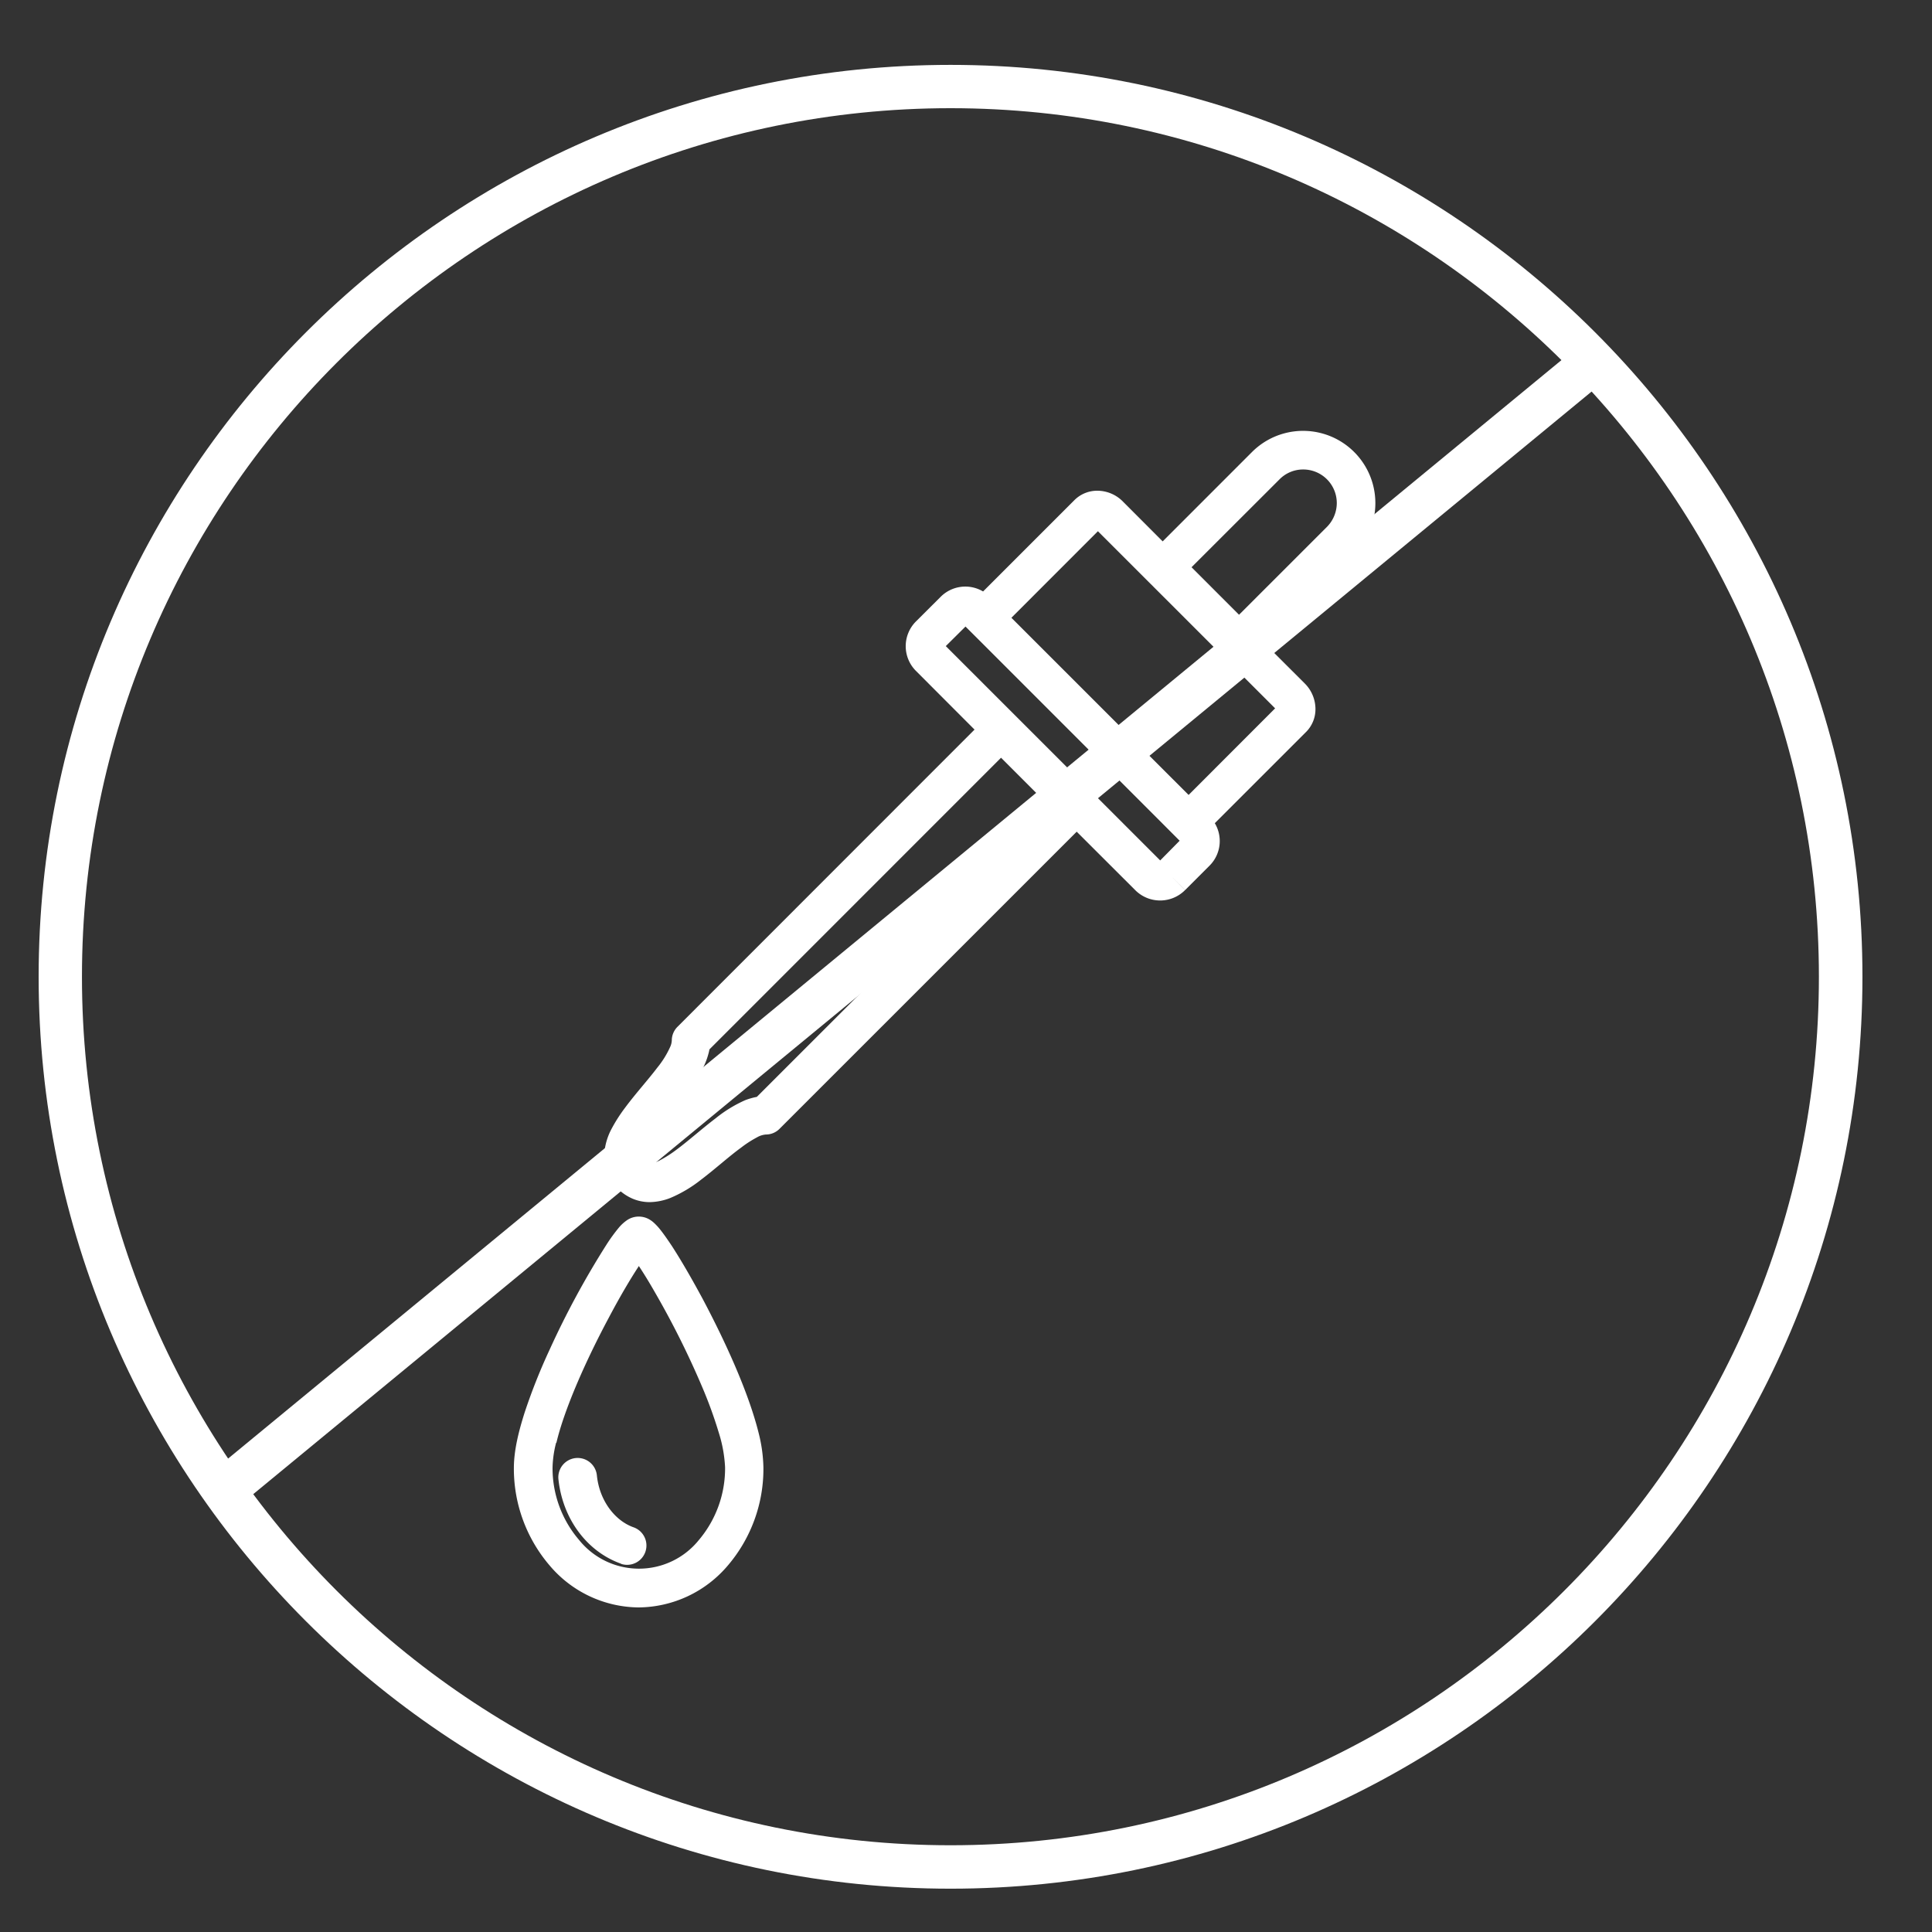 <svg viewBox="0 0 500 500" xmlns="http://www.w3.org/2000/svg"><rect x="0" y="0" width="500" height="500" fill="#333333" stroke="none"/><g fill="#fff"><path d="m246 488.79c-130.14 0-236-105.87-236-236s105.86-236 236-236 236 105.87 236 236-105.9 236-236 236zm0-460.79c-124 0-224.79 100.85-224.79 224.79s100.79 224.76 224.79 224.76 224.73-100.83 224.73-224.76-100.83-224.79-224.73-224.79z"/><path d="m166.75 297.63a24.86 24.86 0 0 1 3.35-5.43c2.41-3.17 5.6-6.69 8.33-10.35a35.81 35.81 0 0 0 3.66-5.77 18.86 18.86 0 0 0 1.52-4.51l75.46-75.47 12.28 12.29-75.48 75.48a18.14 18.14 0 0 0 -3 .85 34.11 34.11 0 0 0 -7.68 4.71c-3.63 2.76-7.14 5.92-10.29 8.24a32.43 32.43 0 0 1 -4.23 2.68 6.88 6.88 0 0 1 -2.55.76l-.55-.11a2.14 2.14 0 0 1 -.68-.48 3.45 3.45 0 0 1 -.49-.67l-.12-.52a5.23 5.23 0 0 1 .43-1.7m117.43-160.15 45.86 45.84-22.39 22.41-45.86-45.85zm47-13.43a8.57 8.57 0 0 1 6.12-2.55 8.69 8.69 0 0 1 8.7 8.7 8.81 8.81 0 0 1 -2.54 6.15l-22.76 22.75-12.29-12.3zm-30.88 98.63-55.49-55.47 5.1-5.06 4.19 4.18 47.06 47.07 4.17 4.18zm-140.42 84.91a12.52 12.52 0 0 0 3.9 2.64 11.39 11.39 0 0 0 4.42.88 15.23 15.23 0 0 0 5.35-1.09 34.16 34.16 0 0 0 7.9-4.7c3.69-2.79 7.2-6 10.34-8.28a28.82 28.82 0 0 1 4.15-2.69 5.46 5.46 0 0 1 2.32-.74 4.94 4.94 0 0 0 3.51-1.46l76.92-76.91 15.14 15.12a9.09 9.09 0 0 0 12.9 0l-3.55-3.55 3.57 3.54 6.31-6.31a9 9 0 0 0 1.37-11l23.67-23.66a8.32 8.32 0 0 0 2.38-5.89 9.37 9.37 0 0 0 -2.77-6.61l-10.34-10.33 23.15-23.13a18.69 18.69 0 0 0 -26.48-26.42l-23.1 23.11-10.3-10.32a9.31 9.31 0 0 0 -6.6-2.79 8.33 8.33 0 0 0 -5.92 2.41l-23.66 23.66a9 9 0 0 0 -11 1.41l-6.31 6.29a9.05 9.05 0 0 0 0 12.92l15.1 15.13-76.87 76.91a5 5 0 0 0 -1.48 3.55 4.53 4.53 0 0 1 -.41 1.64 24.16 24.16 0 0 1 -3.36 5.41c-2.4 3.17-5.6 6.68-8.33 10.36a40.51 40.51 0 0 0 -3.66 5.78 16.17 16.17 0 0 0 -1.75 6.88 11.2 11.2 0 0 0 .87 4.39 12.58 12.58 0 0 0 2.63 3.87"/><path d="m144 373.38c2.13-9.05 8-22 13.59-32.42 2.75-5.22 5.46-9.81 7.55-13a3.37 3.37 0 0 0 .19-.32c1.23 1.85 2.63 4.12 4.16 6.8a223.73 223.73 0 0 1 12.15 24.31 114.48 114.48 0 0 1 4.4 12.08 35.17 35.17 0 0 1 1.61 8.92 28.7 28.7 0 0 1 -6.78 18.8 19.9 19.9 0 0 1 -31 0 28.53 28.53 0 0 1 -6.87-18.81 28.22 28.22 0 0 1 .92-6.36m21.38 42.62a30.56 30.56 0 0 0 23.07-10.86 38.48 38.48 0 0 0 9.2-25.36 39.06 39.06 0 0 0 -1.18-8.71c-2.62-10.67-8.7-23.9-14.47-34.79-2.91-5.42-5.71-10.22-8-13.76-1.18-1.77-2.18-3.21-3.11-4.37a15.23 15.23 0 0 0 -1.5-1.62 7 7 0 0 0 -1.13-.87 5.49 5.49 0 0 0 -2.86-.81 5.39 5.39 0 0 0 -3.06.94 10.76 10.76 0 0 0 -2 1.8 44.49 44.49 0 0 0 -3.16 4.3 222.72 222.72 0 0 0 -14.89 27.47 150.82 150.82 0 0 0 -6.41 16.13c-1.65 5.17-2.78 9.93-2.81 14.29a38.52 38.52 0 0 0 9.25 25.36 30.48 30.48 0 0 0 23 10.86"/><path d="m160.77 404.74a5 5 0 0 0 3.29-9.44c-4.78-1.64-8.91-6.79-9.59-13.48a5 5 0 1 0 -9.95 1c1.06 10.09 7.24 18.7 16.25 21.88"/><path d="m5.48 232.81h462.51v11.24h-462.51z" transform="matrix(.772 -.636 .636 .772 -97.57 204.78)"/></g></svg>